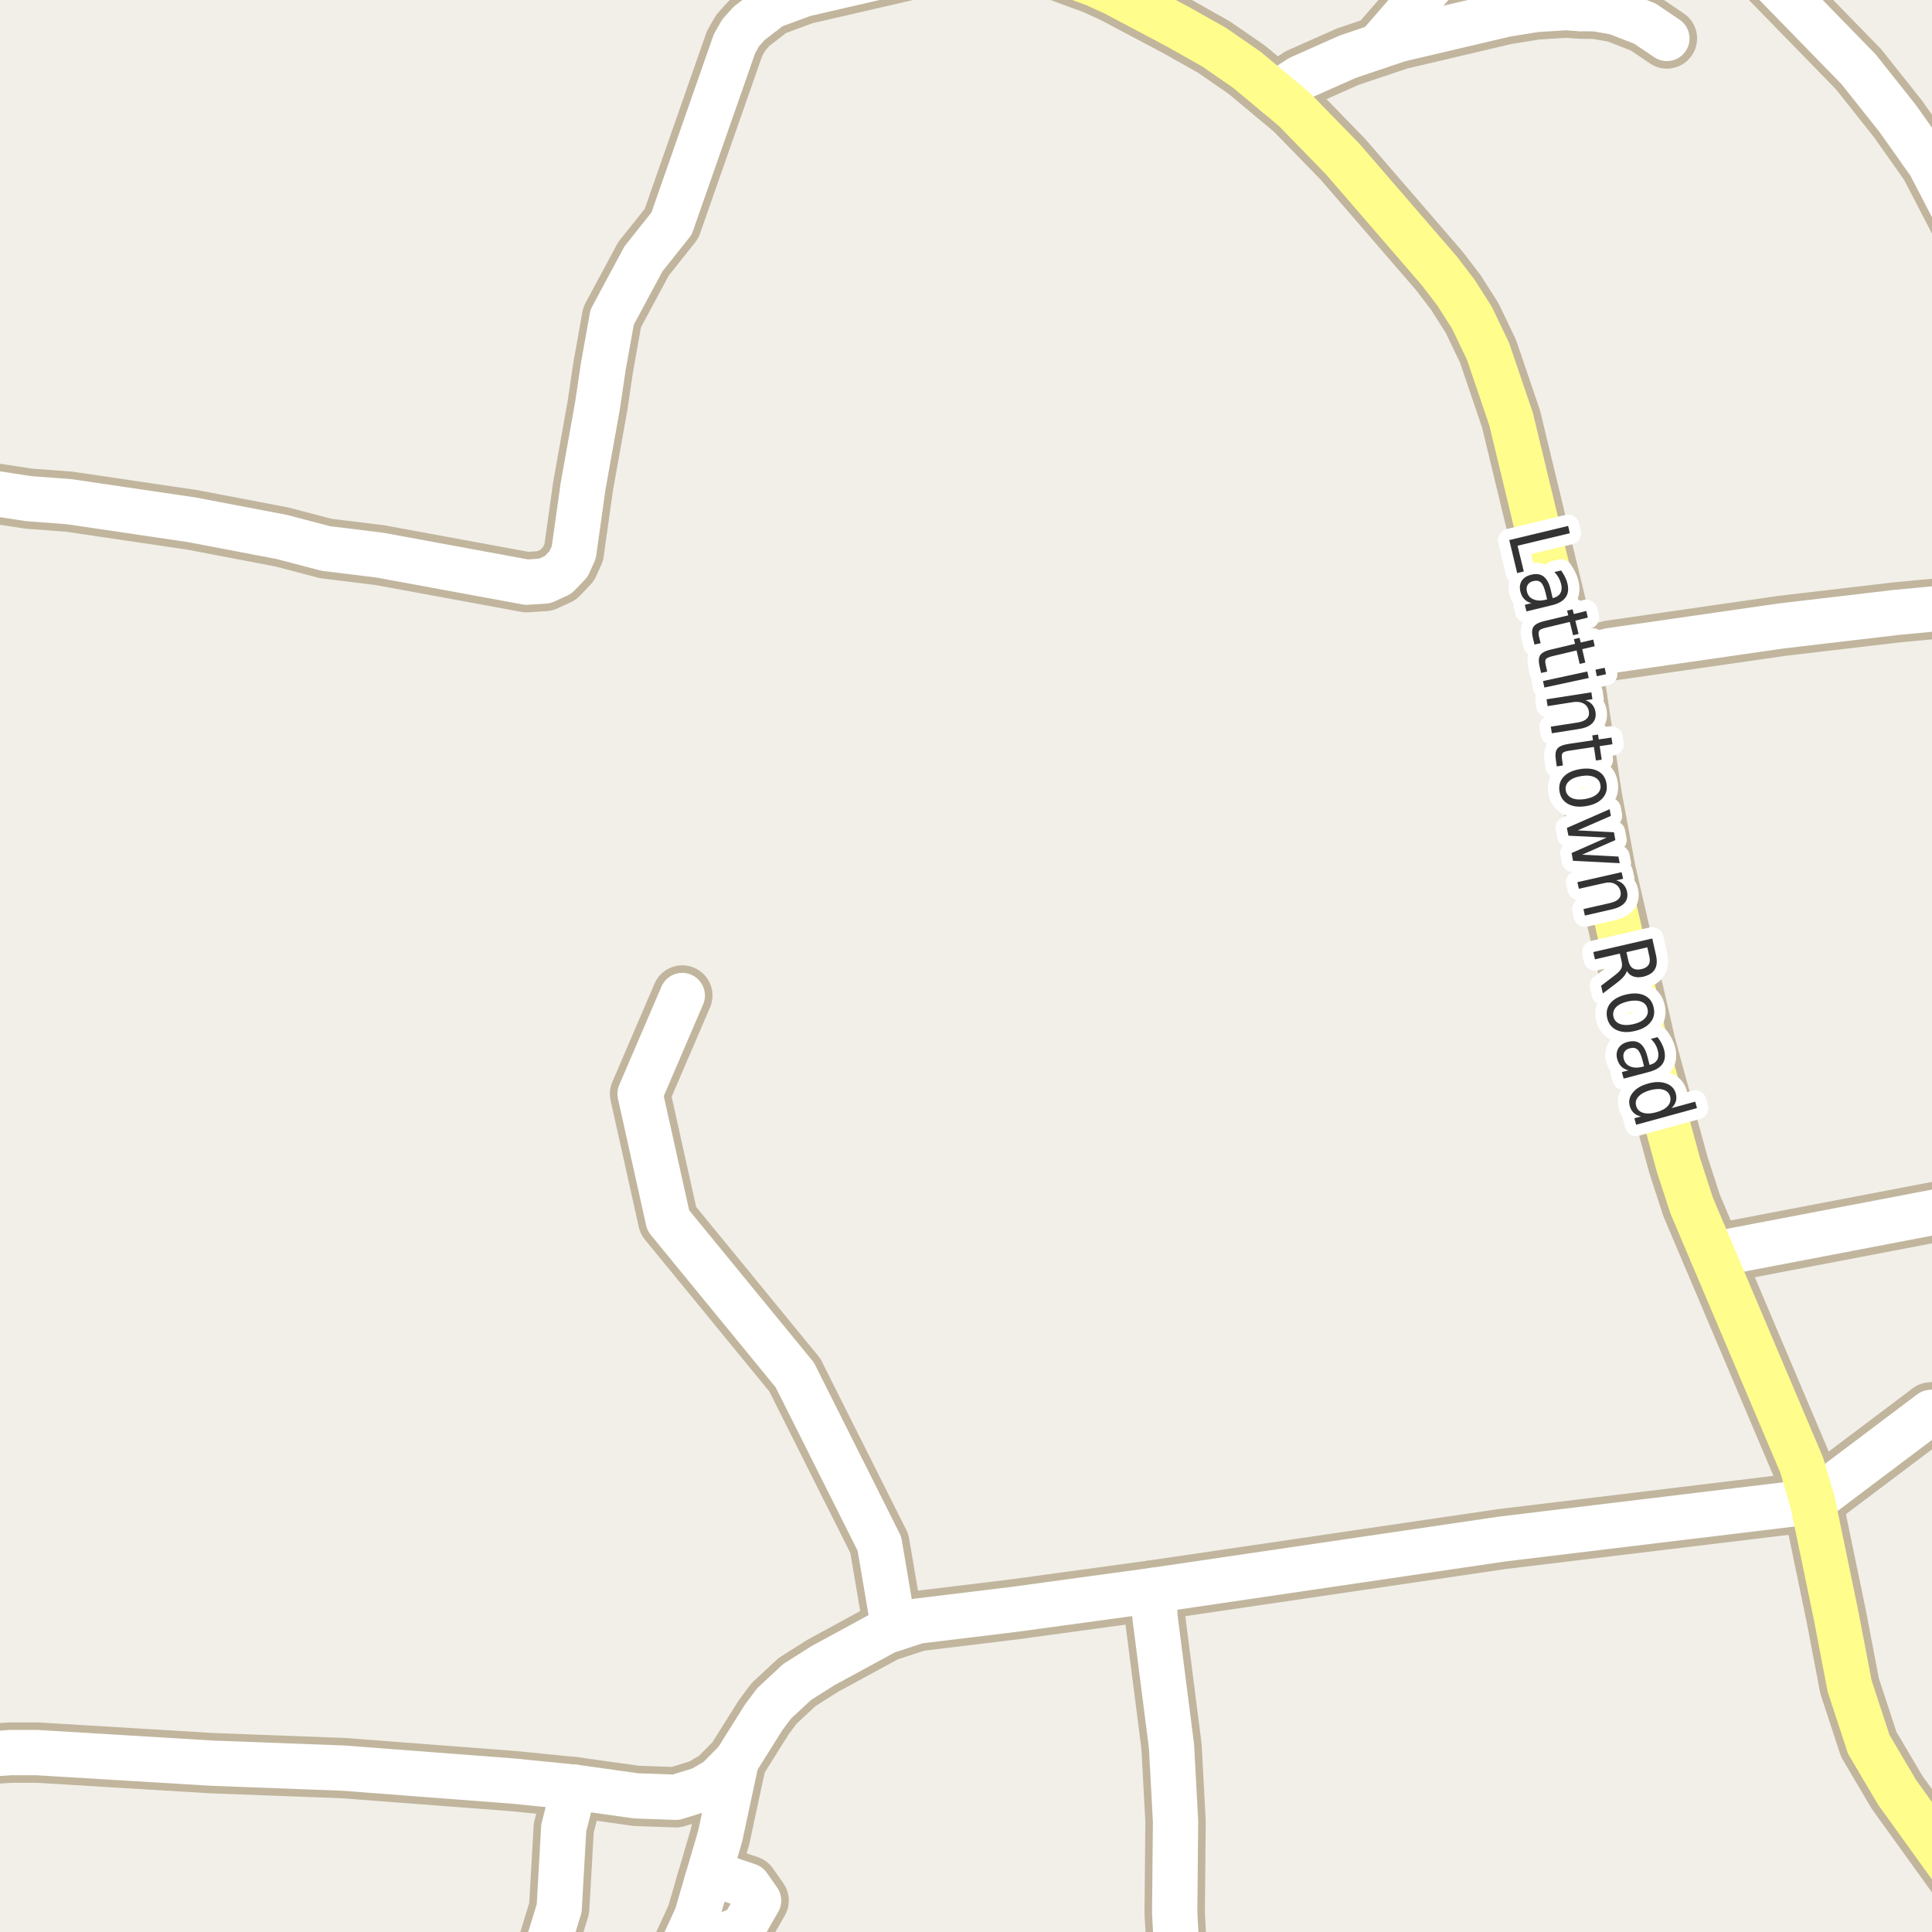 <?xml version="1.0" encoding="UTF-8"?>
<svg xmlns="http://www.w3.org/2000/svg" xmlns:xlink="http://www.w3.org/1999/xlink" width="256pt" height="256pt" viewBox="0 0 256 256" version="1.1">
<g id="surface2">
<rect x="0" y="0" width="256" height="256" style="fill:rgb(94.902%,93.725%,91.373%);fill-opacity:1;stroke:none;"/>
<path style="fill:none;stroke-width:8;stroke-linecap:round;stroke-linejoin:round;stroke:rgb(75.686%,70.98%,61.569%);stroke-opacity:1;stroke-miterlimit:10;" d="M 90.078 258.785 L 92.316 253.922 L 93.645 249.371 L 95.414 243.355 L 97.559 233.348 "/>
<path style="fill:none;stroke-width:8;stroke-linecap:round;stroke-linejoin:round;stroke:rgb(75.686%,70.98%,61.569%);stroke-opacity:1;stroke-miterlimit:10;" d="M 76.074 236.809 L 74.699 242.203 L 74.094 252.863 L 72.578 257.789 L 71.766 260.031 L 72.418 262.93 L 72.938 264 M 80.59 264 L 87.773 260.688 L 90.078 258.785 L 98.422 255.48 L 100.52 251.832 L 99.145 249.871 L 96.277 248.902 L 93.645 249.371 "/>
<path style="fill:none;stroke-width:8;stroke-linecap:round;stroke-linejoin:round;stroke:rgb(75.686%,70.98%,61.569%);stroke-opacity:1;stroke-miterlimit:10;" d="M 152.902 210.719 L 153.039 214.242 L 155.23 231.387 L 155.766 241.328 L 155.652 253.453 L 156.215 264 "/>
<path style="fill:none;stroke-width:8;stroke-linecap:round;stroke-linejoin:round;stroke:rgb(75.686%,70.98%,61.569%);stroke-opacity:1;stroke-miterlimit:10;" d="M 182.609 6.152 L 195.75 -9 "/>
<path style="fill:none;stroke-width:8;stroke-linecap:round;stroke-linejoin:round;stroke:rgb(75.686%,70.98%,61.569%);stroke-opacity:1;stroke-miterlimit:10;" d="M 240.164 198.965 L 255.848 187.152 L 264 186.434 "/>
<path style="fill:none;stroke-width:8;stroke-linecap:round;stroke-linejoin:round;stroke:rgb(75.686%,70.98%,61.569%);stroke-opacity:1;stroke-miterlimit:10;" d="M 206.551 -9 L 207.172 -7.469 L 209.336 1.133 "/>
<path style="fill:none;stroke-width:8;stroke-linecap:round;stroke-linejoin:round;stroke:rgb(75.686%,70.98%,61.569%);stroke-opacity:1;stroke-miterlimit:10;" d="M 220.871 5.094 L 217.961 3.129 L 214.137 1.633 L 211.41 1.164 L 209.336 1.133 L 207.52 1.008 L 203.488 1.258 L 199.457 1.914 L 185.406 5.219 L 182.609 6.152 L 178.555 7.523 L 172.242 10.332 L 169.027 12.418 "/>
<path style="fill:none;stroke-width:8;stroke-linecap:round;stroke-linejoin:round;stroke:rgb(75.686%,70.98%,61.569%);stroke-opacity:1;stroke-miterlimit:10;" d="M 118.438 215.828 L 116.527 204.547 L 105.32 182.195 L 88.543 161.715 L 84.812 144.941 L 90.406 131.91 "/>
<path style="fill:none;stroke-width:8;stroke-linecap:round;stroke-linejoin:round;stroke:rgb(75.686%,70.98%,61.569%);stroke-opacity:1;stroke-miterlimit:10;" d="M 128.039 -8.656 L 125.336 -5.477 L 122.887 -4.539 L 106.531 -0.77 L 102.219 0.82 L 99.262 3.098 L 98.164 4.312 L 97.328 5.777 L 88.984 29.629 L 85.258 34.305 L 81.109 42.035 L 79.922 48.676 L 79.176 53.727 L 77.262 64.418 L 76.027 73.211 L 75.328 74.738 L 73.953 76.172 L 72.184 76.984 L 69.785 77.141 L 50.305 73.555 L 43.172 72.68 L 37.348 71.152 L 25.441 68.879 L 9.176 66.477 L 3.77 66.07 L -9 64.117 "/>
<path style="fill:none;stroke-width:8;stroke-linecap:round;stroke-linejoin:round;stroke:rgb(75.686%,70.98%,61.569%);stroke-opacity:1;stroke-miterlimit:10;" d="M 207.984 87.676 L 213.344 86.211 L 236.043 82.938 L 251.164 81.16 L 263.98 79.945 L 264 79.945 M 264 37.395 L 260.043 30.066 L 255.707 21.711 L 251.469 15.723 L 246.27 9.176 L 228.551 -9 "/>
<path style="fill:none;stroke-width:8;stroke-linecap:round;stroke-linejoin:round;stroke:rgb(75.686%,70.98%,61.569%);stroke-opacity:1;stroke-miterlimit:10;" d="M 226.91 166.246 L 264 159.148 "/>
<path style="fill:none;stroke-width:8;stroke-linecap:round;stroke-linejoin:round;stroke:rgb(75.686%,70.98%,61.569%);stroke-opacity:1;stroke-miterlimit:10;" d="M -9 232.961 L 1.395 232.227 L 4.91 232.227 L 28.074 233.629 L 45.504 234.285 L 67.965 236 L 76.074 236.809 L 84.301 237.961 L 89.543 238.148 L 92.969 237.09 L 95.09 235.844 L 97.559 233.348 L 101.195 227.551 L 102.57 225.711 L 105.621 222.875 L 109.023 220.723 L 117.391 216.172 L 118.438 215.828 L 121.605 214.801 L 134.445 213.242 L 152.902 210.719 L 199.109 203.922 L 240.164 198.965 "/>
<path style="fill:none;stroke-width:8;stroke-linecap:round;stroke-linejoin:round;stroke:rgb(75.686%,70.98%,61.569%);stroke-opacity:1;stroke-miterlimit:10;" d="M 127.508 -9 L 129.508 -7.844 L 145.117 -2.078 L 147.703 -0.891 L 156.117 3.566 L 160.871 6.246 L 165.203 9.238 L 169.027 12.418 L 171.52 14.508 L 177.926 21.086 L 190.719 35.895 L 192.91 38.762 L 195.055 42.129 L 197.176 46.555 L 200.227 55.535 L 207.984 87.676 L 208.871 91.793 L 210.945 105.664 L 212.762 115.453 L 218.074 138.551 L 222.41 154.387 L 224.156 159.75 L 226.91 166.246 L 238.746 194.164 L 240.164 198.965 L 243.312 214.148 L 245.082 223.406 L 247.621 231.137 L 251.375 237.496 L 262.559 253.02 L 264 254.68 "/>
<path style="fill:none;stroke-width:6;stroke-linecap:round;stroke-linejoin:round;stroke:rgb(100%,100%,100%);stroke-opacity:1;stroke-miterlimit:10;" d="M 90.078 258.785 L 92.316 253.922 L 93.645 249.371 L 95.414 243.355 L 97.559 233.348 "/>
<path style="fill:none;stroke-width:6;stroke-linecap:round;stroke-linejoin:round;stroke:rgb(100%,100%,100%);stroke-opacity:1;stroke-miterlimit:10;" d="M 76.074 236.809 L 74.699 242.203 L 74.094 252.863 L 72.578 257.789 L 71.766 260.031 L 72.418 262.93 L 72.938 264 M 80.59 264 L 87.773 260.688 L 90.078 258.785 L 98.422 255.48 L 100.52 251.832 L 99.145 249.871 L 96.277 248.902 L 93.645 249.371 "/>
<path style="fill:none;stroke-width:6;stroke-linecap:round;stroke-linejoin:round;stroke:rgb(100%,100%,100%);stroke-opacity:1;stroke-miterlimit:10;" d="M 152.902 210.719 L 153.039 214.242 L 155.23 231.387 L 155.766 241.328 L 155.652 253.453 L 156.215 264 "/>
<path style="fill:none;stroke-width:6;stroke-linecap:round;stroke-linejoin:round;stroke:rgb(100%,100%,100%);stroke-opacity:1;stroke-miterlimit:10;" d="M 182.609 6.152 L 195.75 -9 "/>
<path style="fill:none;stroke-width:6;stroke-linecap:round;stroke-linejoin:round;stroke:rgb(100%,100%,100%);stroke-opacity:1;stroke-miterlimit:10;" d="M 240.164 198.965 L 255.848 187.152 L 264 186.434 "/>
<path style="fill:none;stroke-width:6;stroke-linecap:round;stroke-linejoin:round;stroke:rgb(100%,100%,100%);stroke-opacity:1;stroke-miterlimit:10;" d="M 206.551 -9 L 207.172 -7.469 L 209.336 1.133 "/>
<path style="fill:none;stroke-width:6;stroke-linecap:round;stroke-linejoin:round;stroke:rgb(100%,100%,100%);stroke-opacity:1;stroke-miterlimit:10;" d="M 220.871 5.094 L 217.961 3.129 L 214.137 1.633 L 211.41 1.164 L 209.336 1.133 L 207.52 1.008 L 203.488 1.258 L 199.457 1.914 L 185.406 5.219 L 182.609 6.152 L 178.555 7.523 L 172.242 10.332 L 169.027 12.418 "/>
<path style="fill:none;stroke-width:6;stroke-linecap:round;stroke-linejoin:round;stroke:rgb(100%,100%,100%);stroke-opacity:1;stroke-miterlimit:10;" d="M 118.438 215.828 L 116.527 204.547 L 105.32 182.195 L 88.543 161.715 L 84.812 144.941 L 90.406 131.91 "/>
<path style="fill:none;stroke-width:6;stroke-linecap:round;stroke-linejoin:round;stroke:rgb(100%,100%,100%);stroke-opacity:1;stroke-miterlimit:10;" d="M 128.039 -8.656 L 125.336 -5.477 L 122.887 -4.539 L 106.531 -0.77 L 102.219 0.82 L 99.262 3.098 L 98.164 4.312 L 97.328 5.777 L 88.984 29.629 L 85.258 34.305 L 81.109 42.035 L 79.922 48.676 L 79.176 53.727 L 77.262 64.418 L 76.027 73.211 L 75.328 74.738 L 73.953 76.172 L 72.184 76.984 L 69.785 77.141 L 50.305 73.555 L 43.172 72.68 L 37.348 71.152 L 25.441 68.879 L 9.176 66.477 L 3.77 66.07 L -9 64.117 "/>
<path style="fill:none;stroke-width:6;stroke-linecap:round;stroke-linejoin:round;stroke:rgb(100%,100%,100%);stroke-opacity:1;stroke-miterlimit:10;" d="M 207.984 87.676 L 213.344 86.211 L 236.043 82.938 L 251.164 81.16 L 263.98 79.945 L 264 79.945 M 264 37.395 L 260.043 30.066 L 255.707 21.711 L 251.469 15.723 L 246.27 9.176 L 228.551 -9 "/>
<path style="fill:none;stroke-width:6;stroke-linecap:round;stroke-linejoin:round;stroke:rgb(100%,100%,100%);stroke-opacity:1;stroke-miterlimit:10;" d="M 226.91 166.246 L 264 159.148 "/>
<path style="fill:none;stroke-width:6;stroke-linecap:round;stroke-linejoin:round;stroke:rgb(100%,100%,100%);stroke-opacity:1;stroke-miterlimit:10;" d="M -9 232.961 L 1.395 232.227 L 4.91 232.227 L 28.074 233.629 L 45.504 234.285 L 67.965 236 L 76.074 236.809 L 84.301 237.961 L 89.543 238.148 L 92.969 237.09 L 95.09 235.844 L 97.559 233.348 L 101.195 227.551 L 102.57 225.711 L 105.621 222.875 L 109.023 220.723 L 117.391 216.172 L 118.438 215.828 L 121.605 214.801 L 134.445 213.242 L 152.902 210.719 L 199.109 203.922 L 240.164 198.965 "/>
<path style="fill:none;stroke-width:6;stroke-linecap:round;stroke-linejoin:round;stroke:rgb(100%,99.216%,54.51%);stroke-opacity:1;stroke-miterlimit:10;" d="M 127.508 -9 L 129.508 -7.844 L 145.117 -2.078 L 147.703 -0.891 L 156.117 3.566 L 160.871 6.246 L 165.203 9.238 L 169.027 12.418 L 171.52 14.508 L 177.926 21.086 L 190.719 35.895 L 192.91 38.762 L 195.055 42.129 L 197.176 46.555 L 200.227 55.535 L 207.984 87.676 L 208.871 91.793 L 210.945 105.664 L 212.762 115.453 L 218.074 138.551 L 222.41 154.387 L 224.156 159.75 L 226.91 166.246 L 238.746 194.164 L 240.164 198.965 L 243.312 214.148 L 245.082 223.406 L 247.621 231.137 L 251.375 237.496 L 262.559 253.02 L 264 254.68 "/>
<path style="fill:none;stroke-width:3;stroke-linecap:round;stroke-linejoin:round;stroke:rgb(100%,100%,100%);stroke-opacity:1;stroke-miterlimit:10;" d="M 207.785 69.688 L 208.004 70.656 L 201.082 72.312 L 201.91 75.719 L 201.035 75.938 L 199.988 71.562 Z M 204.797 78.562 C 204.629 77.863 204.422 77.398 204.172 77.172 C 203.922 76.953 203.582 76.895 203.156 77 C 202.82 77.082 202.578 77.25 202.422 77.5 C 202.273 77.75 202.242 78.047 202.328 78.391 C 202.441 78.879 202.723 79.219 203.172 79.406 C 203.617 79.602 204.148 79.629 204.766 79.484 L 205 79.422 Z M 205.609 80.203 L 202.266 81.016 L 202.047 80.141 L 202.922 79.922 C 202.523 79.816 202.207 79.633 201.969 79.375 C 201.727 79.125 201.555 78.785 201.453 78.359 C 201.328 77.816 201.391 77.348 201.641 76.953 C 201.898 76.555 202.316 76.289 202.891 76.156 C 203.547 75.988 204.086 76.062 204.516 76.375 C 204.941 76.695 205.254 77.254 205.453 78.047 L 205.734 79.25 L 205.828 79.234 C 206.273 79.117 206.586 78.898 206.766 78.578 C 206.941 78.266 206.973 77.867 206.859 77.391 C 206.785 77.098 206.676 76.816 206.531 76.547 C 206.383 76.285 206.195 76.035 205.969 75.797 L 206.859 75.594 C 207.066 75.887 207.238 76.172 207.375 76.453 C 207.52 76.734 207.625 77.016 207.688 77.297 C 207.875 78.055 207.797 78.676 207.453 79.156 C 207.109 79.645 206.492 79.992 205.609 80.203 Z M 210.395 81.832 L 208.738 82.238 L 209.176 84.004 L 208.441 84.176 L 208.004 82.41 L 204.816 83.176 C 204.348 83.289 204.059 83.418 203.957 83.566 C 203.852 83.723 203.84 83.98 203.926 84.348 L 204.145 85.223 L 203.332 85.41 L 203.113 84.535 C 202.957 83.867 202.98 83.371 203.191 83.051 C 203.41 82.727 203.883 82.477 204.613 82.301 L 207.801 81.535 L 207.645 80.91 L 208.379 80.738 L 208.535 81.363 L 210.191 80.957 Z M 211.312 85.625 L 209.656 86.016 L 210.062 87.797 L 209.312 87.969 L 208.906 86.188 L 205.734 86.938 C 205.254 87.051 204.957 87.18 204.844 87.328 C 204.738 87.473 204.727 87.727 204.812 88.094 L 205.016 88.984 L 204.203 89.172 L 204 88.281 C 203.844 87.613 203.875 87.117 204.094 86.797 C 204.32 86.473 204.801 86.227 205.531 86.062 L 208.703 85.312 L 208.547 84.688 L 209.297 84.516 L 209.453 85.141 L 211.109 84.75 Z M 210.328 88.977 L 210.516 89.836 L 204.641 91.102 L 204.453 90.242 Z M 212.625 88.477 L 212.812 89.336 L 211.594 89.602 L 211.406 88.742 Z M 209.207 96.598 L 205.629 97.16 L 205.488 96.285 L 209.035 95.738 C 209.605 95.645 210.012 95.473 210.254 95.223 C 210.504 94.98 210.598 94.664 210.535 94.27 C 210.461 93.801 210.238 93.457 209.863 93.238 C 209.488 93.02 209.008 92.949 208.426 93.035 L 205.066 93.566 L 204.926 92.66 L 210.863 91.738 L 211.004 92.645 L 210.082 92.785 C 210.477 92.918 210.777 93.117 210.988 93.379 C 211.207 93.637 211.348 93.957 211.41 94.332 C 211.504 94.945 211.363 95.445 210.988 95.832 C 210.621 96.215 210.027 96.473 209.207 96.598 Z M 213.656 98.617 L 211.969 98.867 L 212.234 100.664 L 211.469 100.773 L 211.203 98.977 L 207.984 99.461 C 207.492 99.531 207.188 99.637 207.062 99.773 C 206.945 99.906 206.914 100.164 206.969 100.539 L 207.094 101.43 L 206.281 101.555 L 206.156 100.664 C 206.051 99.984 206.117 99.496 206.359 99.195 C 206.609 98.891 207.109 98.684 207.859 98.57 L 211.078 98.086 L 210.984 97.445 L 211.75 97.336 L 211.844 97.977 L 213.531 97.727 Z M 212.062 104.004 C 211.988 103.523 211.723 103.18 211.266 102.973 C 210.816 102.762 210.238 102.715 209.531 102.832 C 208.812 102.945 208.27 103.168 207.906 103.504 C 207.539 103.836 207.395 104.242 207.469 104.723 C 207.551 105.191 207.816 105.527 208.266 105.738 C 208.711 105.945 209.297 105.992 210.016 105.879 C 210.723 105.762 211.258 105.539 211.625 105.207 C 212 104.871 212.145 104.473 212.062 104.004 Z M 212.875 103.863 C 213 104.621 212.816 105.262 212.328 105.785 C 211.848 106.316 211.125 106.66 210.156 106.816 C 209.188 106.973 208.391 106.871 207.766 106.52 C 207.141 106.176 206.766 105.621 206.641 104.863 C 206.523 104.09 206.707 103.445 207.188 102.926 C 207.676 102.402 208.406 102.066 209.375 101.91 C 210.344 101.754 211.141 101.848 211.766 102.191 C 212.391 102.535 212.758 103.09 212.875 103.863 Z M 213.293 107.219 L 213.449 108.109 L 209.043 110.031 L 213.855 110.281 L 214.043 111.312 L 209.637 113.25 L 214.449 113.5 L 214.621 114.375 L 208.434 114.062 L 208.246 113.031 L 212.887 110.984 L 207.824 110.734 L 207.621 109.703 Z M 213.539 120.504 L 210.008 121.316 L 209.82 120.457 L 213.32 119.66 C 213.883 119.535 214.277 119.34 214.508 119.082 C 214.734 118.82 214.809 118.496 214.727 118.113 C 214.609 117.645 214.355 117.309 213.961 117.113 C 213.574 116.914 213.102 116.883 212.539 117.02 L 209.211 117.77 L 209.008 116.895 L 214.867 115.566 L 215.07 116.441 L 214.164 116.645 C 214.559 116.77 214.871 116.949 215.102 117.191 C 215.34 117.43 215.5 117.738 215.586 118.113 C 215.719 118.715 215.617 119.223 215.273 119.629 C 214.93 120.035 214.352 120.324 213.539 120.504 Z M 215.559 128.652 C 215.516 128.871 215.391 129.105 215.184 129.355 C 214.984 129.605 214.684 129.887 214.277 130.199 L 212.387 131.637 L 212.152 130.621 L 213.949 129.246 C 214.406 128.902 214.699 128.598 214.824 128.34 C 214.949 128.078 214.965 127.762 214.871 127.387 L 214.637 126.355 L 211.34 127.121 L 211.121 126.152 L 218.934 124.355 L 219.418 126.512 C 219.605 127.324 219.559 127.965 219.277 128.434 C 219.004 128.91 218.488 129.238 217.73 129.418 C 217.238 129.531 216.809 129.52 216.434 129.387 C 216.066 129.262 215.777 129.016 215.559 128.652 Z M 218.277 125.527 L 215.512 126.168 L 215.777 127.355 C 215.891 127.824 216.09 128.141 216.371 128.309 C 216.66 128.484 217.035 128.52 217.496 128.418 C 217.953 128.312 218.27 128.121 218.449 127.84 C 218.625 127.559 218.656 127.184 218.543 126.715 Z M 218.305 133.68 C 218.199 133.211 217.914 132.887 217.445 132.711 C 216.977 132.543 216.391 132.539 215.695 132.695 C 214.996 132.852 214.477 133.105 214.133 133.461 C 213.797 133.824 213.684 134.242 213.789 134.711 C 213.902 135.18 214.188 135.5 214.648 135.68 C 215.117 135.855 215.699 135.867 216.398 135.711 C 217.094 135.555 217.617 135.293 217.961 134.93 C 218.305 134.562 218.418 134.148 218.305 133.68 Z M 219.117 133.492 C 219.293 134.242 219.156 134.891 218.711 135.445 C 218.273 136.008 217.57 136.398 216.602 136.617 C 215.652 136.836 214.852 136.789 214.195 136.477 C 213.547 136.172 213.137 135.648 212.961 134.898 C 212.793 134.137 212.934 133.48 213.383 132.93 C 213.84 132.375 214.543 131.992 215.492 131.773 C 216.461 131.555 217.262 131.598 217.898 131.898 C 218.543 132.199 218.949 132.73 219.117 133.492 Z M 217.625 140.438 C 217.438 139.738 217.219 139.281 216.969 139.062 C 216.719 138.844 216.379 138.789 215.953 138.906 C 215.617 138.988 215.379 139.156 215.234 139.406 C 215.086 139.664 215.062 139.969 215.156 140.312 C 215.281 140.789 215.566 141.125 216.016 141.312 C 216.461 141.5 216.992 141.516 217.609 141.359 L 217.844 141.297 Z M 218.469 142.047 L 215.141 142.922 L 214.906 142.062 L 215.781 141.828 C 215.375 141.723 215.051 141.547 214.812 141.297 C 214.57 141.055 214.395 140.723 214.281 140.297 C 214.145 139.766 214.203 139.297 214.453 138.891 C 214.703 138.484 215.109 138.207 215.672 138.062 C 216.328 137.887 216.867 137.945 217.297 138.25 C 217.734 138.562 218.055 139.113 218.266 139.906 L 218.578 141.109 L 218.672 141.078 C 219.109 140.961 219.414 140.742 219.594 140.422 C 219.77 140.098 219.797 139.695 219.672 139.219 C 219.598 138.926 219.484 138.645 219.328 138.375 C 219.172 138.113 218.977 137.875 218.75 137.656 L 219.625 137.422 C 219.852 137.715 220.035 137.992 220.172 138.266 C 220.316 138.535 220.426 138.812 220.5 139.094 C 220.695 139.852 220.629 140.477 220.297 140.969 C 219.961 141.457 219.352 141.816 218.469 142.047 Z M 221.484 146.832 L 224.625 145.973 L 224.859 146.832 L 216.797 149.035 L 216.562 148.176 L 217.438 147.941 C 217.031 147.848 216.707 147.684 216.469 147.457 C 216.227 147.227 216.055 146.926 215.953 146.551 C 215.773 145.914 215.91 145.32 216.359 144.77 C 216.805 144.215 217.488 143.816 218.406 143.566 C 219.32 143.316 220.113 143.316 220.781 143.566 C 221.445 143.809 221.867 144.242 222.047 144.879 C 222.148 145.254 222.156 145.602 222.062 145.926 C 221.969 146.246 221.773 146.551 221.484 146.832 Z M 218.656 144.457 C 217.957 144.652 217.441 144.934 217.109 145.301 C 216.773 145.664 216.672 146.07 216.797 146.52 C 216.922 146.988 217.219 147.293 217.688 147.441 C 218.164 147.598 218.754 147.574 219.453 147.379 C 220.16 147.191 220.676 146.91 221 146.535 C 221.32 146.168 221.422 145.754 221.297 145.285 C 221.172 144.836 220.875 144.539 220.406 144.395 C 219.945 144.246 219.363 144.27 218.656 144.457 Z M 218.656 144.457 "/>
<path style=" stroke:none;fill-rule:evenodd;fill:rgb(20%,20%,20%);fill-opacity:1;" d="M 207.785 69.688 L 208.004 70.656 L 201.082 72.312 L 201.91 75.719 L 201.035 75.938 L 199.988 71.562 Z M 204.797 78.562 C 204.629 77.863 204.422 77.398 204.172 77.172 C 203.922 76.953 203.582 76.895 203.156 77 C 202.82 77.082 202.578 77.25 202.422 77.5 C 202.273 77.75 202.242 78.047 202.328 78.391 C 202.441 78.879 202.723 79.219 203.172 79.406 C 203.617 79.602 204.148 79.629 204.766 79.484 L 205 79.422 Z M 205.609 80.203 L 202.266 81.016 L 202.047 80.141 L 202.922 79.922 C 202.523 79.816 202.207 79.633 201.969 79.375 C 201.727 79.125 201.555 78.785 201.453 78.359 C 201.328 77.816 201.391 77.348 201.641 76.953 C 201.898 76.555 202.316 76.289 202.891 76.156 C 203.547 75.988 204.086 76.062 204.516 76.375 C 204.941 76.695 205.254 77.254 205.453 78.047 L 205.734 79.25 L 205.828 79.234 C 206.273 79.117 206.586 78.898 206.766 78.578 C 206.941 78.266 206.973 77.867 206.859 77.391 C 206.785 77.098 206.676 76.816 206.531 76.547 C 206.383 76.285 206.195 76.035 205.969 75.797 L 206.859 75.594 C 207.066 75.887 207.238 76.172 207.375 76.453 C 207.52 76.734 207.625 77.016 207.688 77.297 C 207.875 78.055 207.797 78.676 207.453 79.156 C 207.109 79.645 206.492 79.992 205.609 80.203 Z M 210.395 81.832 L 208.738 82.238 L 209.176 84.004 L 208.441 84.176 L 208.004 82.41 L 204.816 83.176 C 204.348 83.289 204.059 83.418 203.957 83.566 C 203.852 83.723 203.84 83.98 203.926 84.348 L 204.145 85.223 L 203.332 85.41 L 203.113 84.535 C 202.957 83.867 202.98 83.371 203.191 83.051 C 203.41 82.727 203.883 82.477 204.613 82.301 L 207.801 81.535 L 207.645 80.91 L 208.379 80.738 L 208.535 81.363 L 210.191 80.957 Z M 211.312 85.625 L 209.656 86.016 L 210.062 87.797 L 209.312 87.969 L 208.906 86.188 L 205.734 86.938 C 205.254 87.051 204.957 87.18 204.844 87.328 C 204.738 87.473 204.727 87.727 204.812 88.094 L 205.016 88.984 L 204.203 89.172 L 204 88.281 C 203.844 87.613 203.875 87.117 204.094 86.797 C 204.32 86.473 204.801 86.227 205.531 86.062 L 208.703 85.312 L 208.547 84.688 L 209.297 84.516 L 209.453 85.141 L 211.109 84.75 Z M 210.328 88.977 L 210.516 89.836 L 204.641 91.102 L 204.453 90.242 Z M 212.625 88.477 L 212.812 89.336 L 211.594 89.602 L 211.406 88.742 Z M 209.207 96.598 L 205.629 97.16 L 205.488 96.285 L 209.035 95.738 C 209.605 95.645 210.012 95.473 210.254 95.223 C 210.504 94.98 210.598 94.664 210.535 94.27 C 210.461 93.801 210.238 93.457 209.863 93.238 C 209.488 93.02 209.008 92.949 208.426 93.035 L 205.066 93.566 L 204.926 92.66 L 210.863 91.738 L 211.004 92.645 L 210.082 92.785 C 210.477 92.918 210.777 93.117 210.988 93.379 C 211.207 93.637 211.348 93.957 211.41 94.332 C 211.504 94.945 211.363 95.445 210.988 95.832 C 210.621 96.215 210.027 96.473 209.207 96.598 Z M 213.656 98.617 L 211.969 98.867 L 212.234 100.664 L 211.469 100.773 L 211.203 98.977 L 207.984 99.461 C 207.492 99.531 207.188 99.637 207.062 99.773 C 206.945 99.906 206.914 100.164 206.969 100.539 L 207.094 101.43 L 206.281 101.555 L 206.156 100.664 C 206.051 99.984 206.117 99.496 206.359 99.195 C 206.609 98.891 207.109 98.684 207.859 98.57 L 211.078 98.086 L 210.984 97.445 L 211.75 97.336 L 211.844 97.977 L 213.531 97.727 Z M 212.062 104.004 C 211.988 103.523 211.723 103.18 211.266 102.973 C 210.816 102.762 210.238 102.715 209.531 102.832 C 208.812 102.945 208.27 103.168 207.906 103.504 C 207.539 103.836 207.395 104.242 207.469 104.723 C 207.551 105.191 207.816 105.527 208.266 105.738 C 208.711 105.945 209.297 105.992 210.016 105.879 C 210.723 105.762 211.258 105.539 211.625 105.207 C 212 104.871 212.145 104.473 212.062 104.004 Z M 212.875 103.863 C 213 104.621 212.816 105.262 212.328 105.785 C 211.848 106.316 211.125 106.66 210.156 106.816 C 209.188 106.973 208.391 106.871 207.766 106.52 C 207.141 106.176 206.766 105.621 206.641 104.863 C 206.523 104.09 206.707 103.445 207.188 102.926 C 207.676 102.402 208.406 102.066 209.375 101.91 C 210.344 101.754 211.141 101.848 211.766 102.191 C 212.391 102.535 212.758 103.09 212.875 103.863 Z M 213.293 107.219 L 213.449 108.109 L 209.043 110.031 L 213.855 110.281 L 214.043 111.312 L 209.637 113.25 L 214.449 113.5 L 214.621 114.375 L 208.434 114.062 L 208.246 113.031 L 212.887 110.984 L 207.824 110.734 L 207.621 109.703 Z M 213.539 120.504 L 210.008 121.316 L 209.82 120.457 L 213.32 119.66 C 213.883 119.535 214.277 119.34 214.508 119.082 C 214.734 118.82 214.809 118.496 214.727 118.113 C 214.609 117.645 214.355 117.309 213.961 117.113 C 213.574 116.914 213.102 116.883 212.539 117.02 L 209.211 117.77 L 209.008 116.895 L 214.867 115.566 L 215.07 116.441 L 214.164 116.645 C 214.559 116.77 214.871 116.949 215.102 117.191 C 215.34 117.43 215.5 117.738 215.586 118.113 C 215.719 118.715 215.617 119.223 215.273 119.629 C 214.93 120.035 214.352 120.324 213.539 120.504 Z M 215.559 128.652 C 215.516 128.871 215.391 129.105 215.184 129.355 C 214.984 129.605 214.684 129.887 214.277 130.199 L 212.387 131.637 L 212.152 130.621 L 213.949 129.246 C 214.406 128.902 214.699 128.598 214.824 128.34 C 214.949 128.078 214.965 127.762 214.871 127.387 L 214.637 126.355 L 211.34 127.121 L 211.121 126.152 L 218.934 124.355 L 219.418 126.512 C 219.605 127.324 219.559 127.965 219.277 128.434 C 219.004 128.91 218.488 129.238 217.73 129.418 C 217.238 129.531 216.809 129.52 216.434 129.387 C 216.066 129.262 215.777 129.016 215.559 128.652 Z M 218.277 125.527 L 215.512 126.168 L 215.777 127.355 C 215.891 127.824 216.09 128.141 216.371 128.309 C 216.66 128.484 217.035 128.52 217.496 128.418 C 217.953 128.312 218.27 128.121 218.449 127.84 C 218.625 127.559 218.656 127.184 218.543 126.715 Z M 218.305 133.68 C 218.199 133.211 217.914 132.887 217.445 132.711 C 216.977 132.543 216.391 132.539 215.695 132.695 C 214.996 132.852 214.477 133.105 214.133 133.461 C 213.797 133.824 213.684 134.242 213.789 134.711 C 213.902 135.18 214.188 135.5 214.648 135.68 C 215.117 135.855 215.699 135.867 216.398 135.711 C 217.094 135.555 217.617 135.293 217.961 134.93 C 218.305 134.562 218.418 134.148 218.305 133.68 Z M 219.117 133.492 C 219.293 134.242 219.156 134.891 218.711 135.445 C 218.273 136.008 217.57 136.398 216.602 136.617 C 215.652 136.836 214.852 136.789 214.195 136.477 C 213.547 136.172 213.137 135.648 212.961 134.898 C 212.793 134.137 212.934 133.48 213.383 132.93 C 213.84 132.375 214.543 131.992 215.492 131.773 C 216.461 131.555 217.262 131.598 217.898 131.898 C 218.543 132.199 218.949 132.73 219.117 133.492 Z M 217.625 140.438 C 217.438 139.738 217.219 139.281 216.969 139.062 C 216.719 138.844 216.379 138.789 215.953 138.906 C 215.617 138.988 215.379 139.156 215.234 139.406 C 215.086 139.664 215.062 139.969 215.156 140.312 C 215.281 140.789 215.566 141.125 216.016 141.312 C 216.461 141.5 216.992 141.516 217.609 141.359 L 217.844 141.297 Z M 218.469 142.047 L 215.141 142.922 L 214.906 142.062 L 215.781 141.828 C 215.375 141.723 215.051 141.547 214.812 141.297 C 214.57 141.055 214.395 140.723 214.281 140.297 C 214.145 139.766 214.203 139.297 214.453 138.891 C 214.703 138.484 215.109 138.207 215.672 138.062 C 216.328 137.887 216.867 137.945 217.297 138.25 C 217.734 138.562 218.055 139.113 218.266 139.906 L 218.578 141.109 L 218.672 141.078 C 219.109 140.961 219.414 140.742 219.594 140.422 C 219.77 140.098 219.797 139.695 219.672 139.219 C 219.598 138.926 219.484 138.645 219.328 138.375 C 219.172 138.113 218.977 137.875 218.75 137.656 L 219.625 137.422 C 219.852 137.715 220.035 137.992 220.172 138.266 C 220.316 138.535 220.426 138.812 220.5 139.094 C 220.695 139.852 220.629 140.477 220.297 140.969 C 219.961 141.457 219.352 141.816 218.469 142.047 Z M 221.484 146.832 L 224.625 145.973 L 224.859 146.832 L 216.797 149.035 L 216.562 148.176 L 217.438 147.941 C 217.031 147.848 216.707 147.684 216.469 147.457 C 216.227 147.227 216.055 146.926 215.953 146.551 C 215.773 145.914 215.91 145.32 216.359 144.77 C 216.805 144.215 217.488 143.816 218.406 143.566 C 219.32 143.316 220.113 143.316 220.781 143.566 C 221.445 143.809 221.867 144.242 222.047 144.879 C 222.148 145.254 222.156 145.602 222.062 145.926 C 221.969 146.246 221.773 146.551 221.484 146.832 Z M 218.656 144.457 C 217.957 144.652 217.441 144.934 217.109 145.301 C 216.773 145.664 216.672 146.07 216.797 146.52 C 216.922 146.988 217.219 147.293 217.688 147.441 C 218.164 147.598 218.754 147.574 219.453 147.379 C 220.16 147.191 220.676 146.91 221 146.535 C 221.32 146.168 221.422 145.754 221.297 145.285 C 221.172 144.836 220.875 144.539 220.406 144.395 C 219.945 144.246 219.363 144.27 218.656 144.457 Z M 218.656 144.457 "/>
</g>
</svg>

